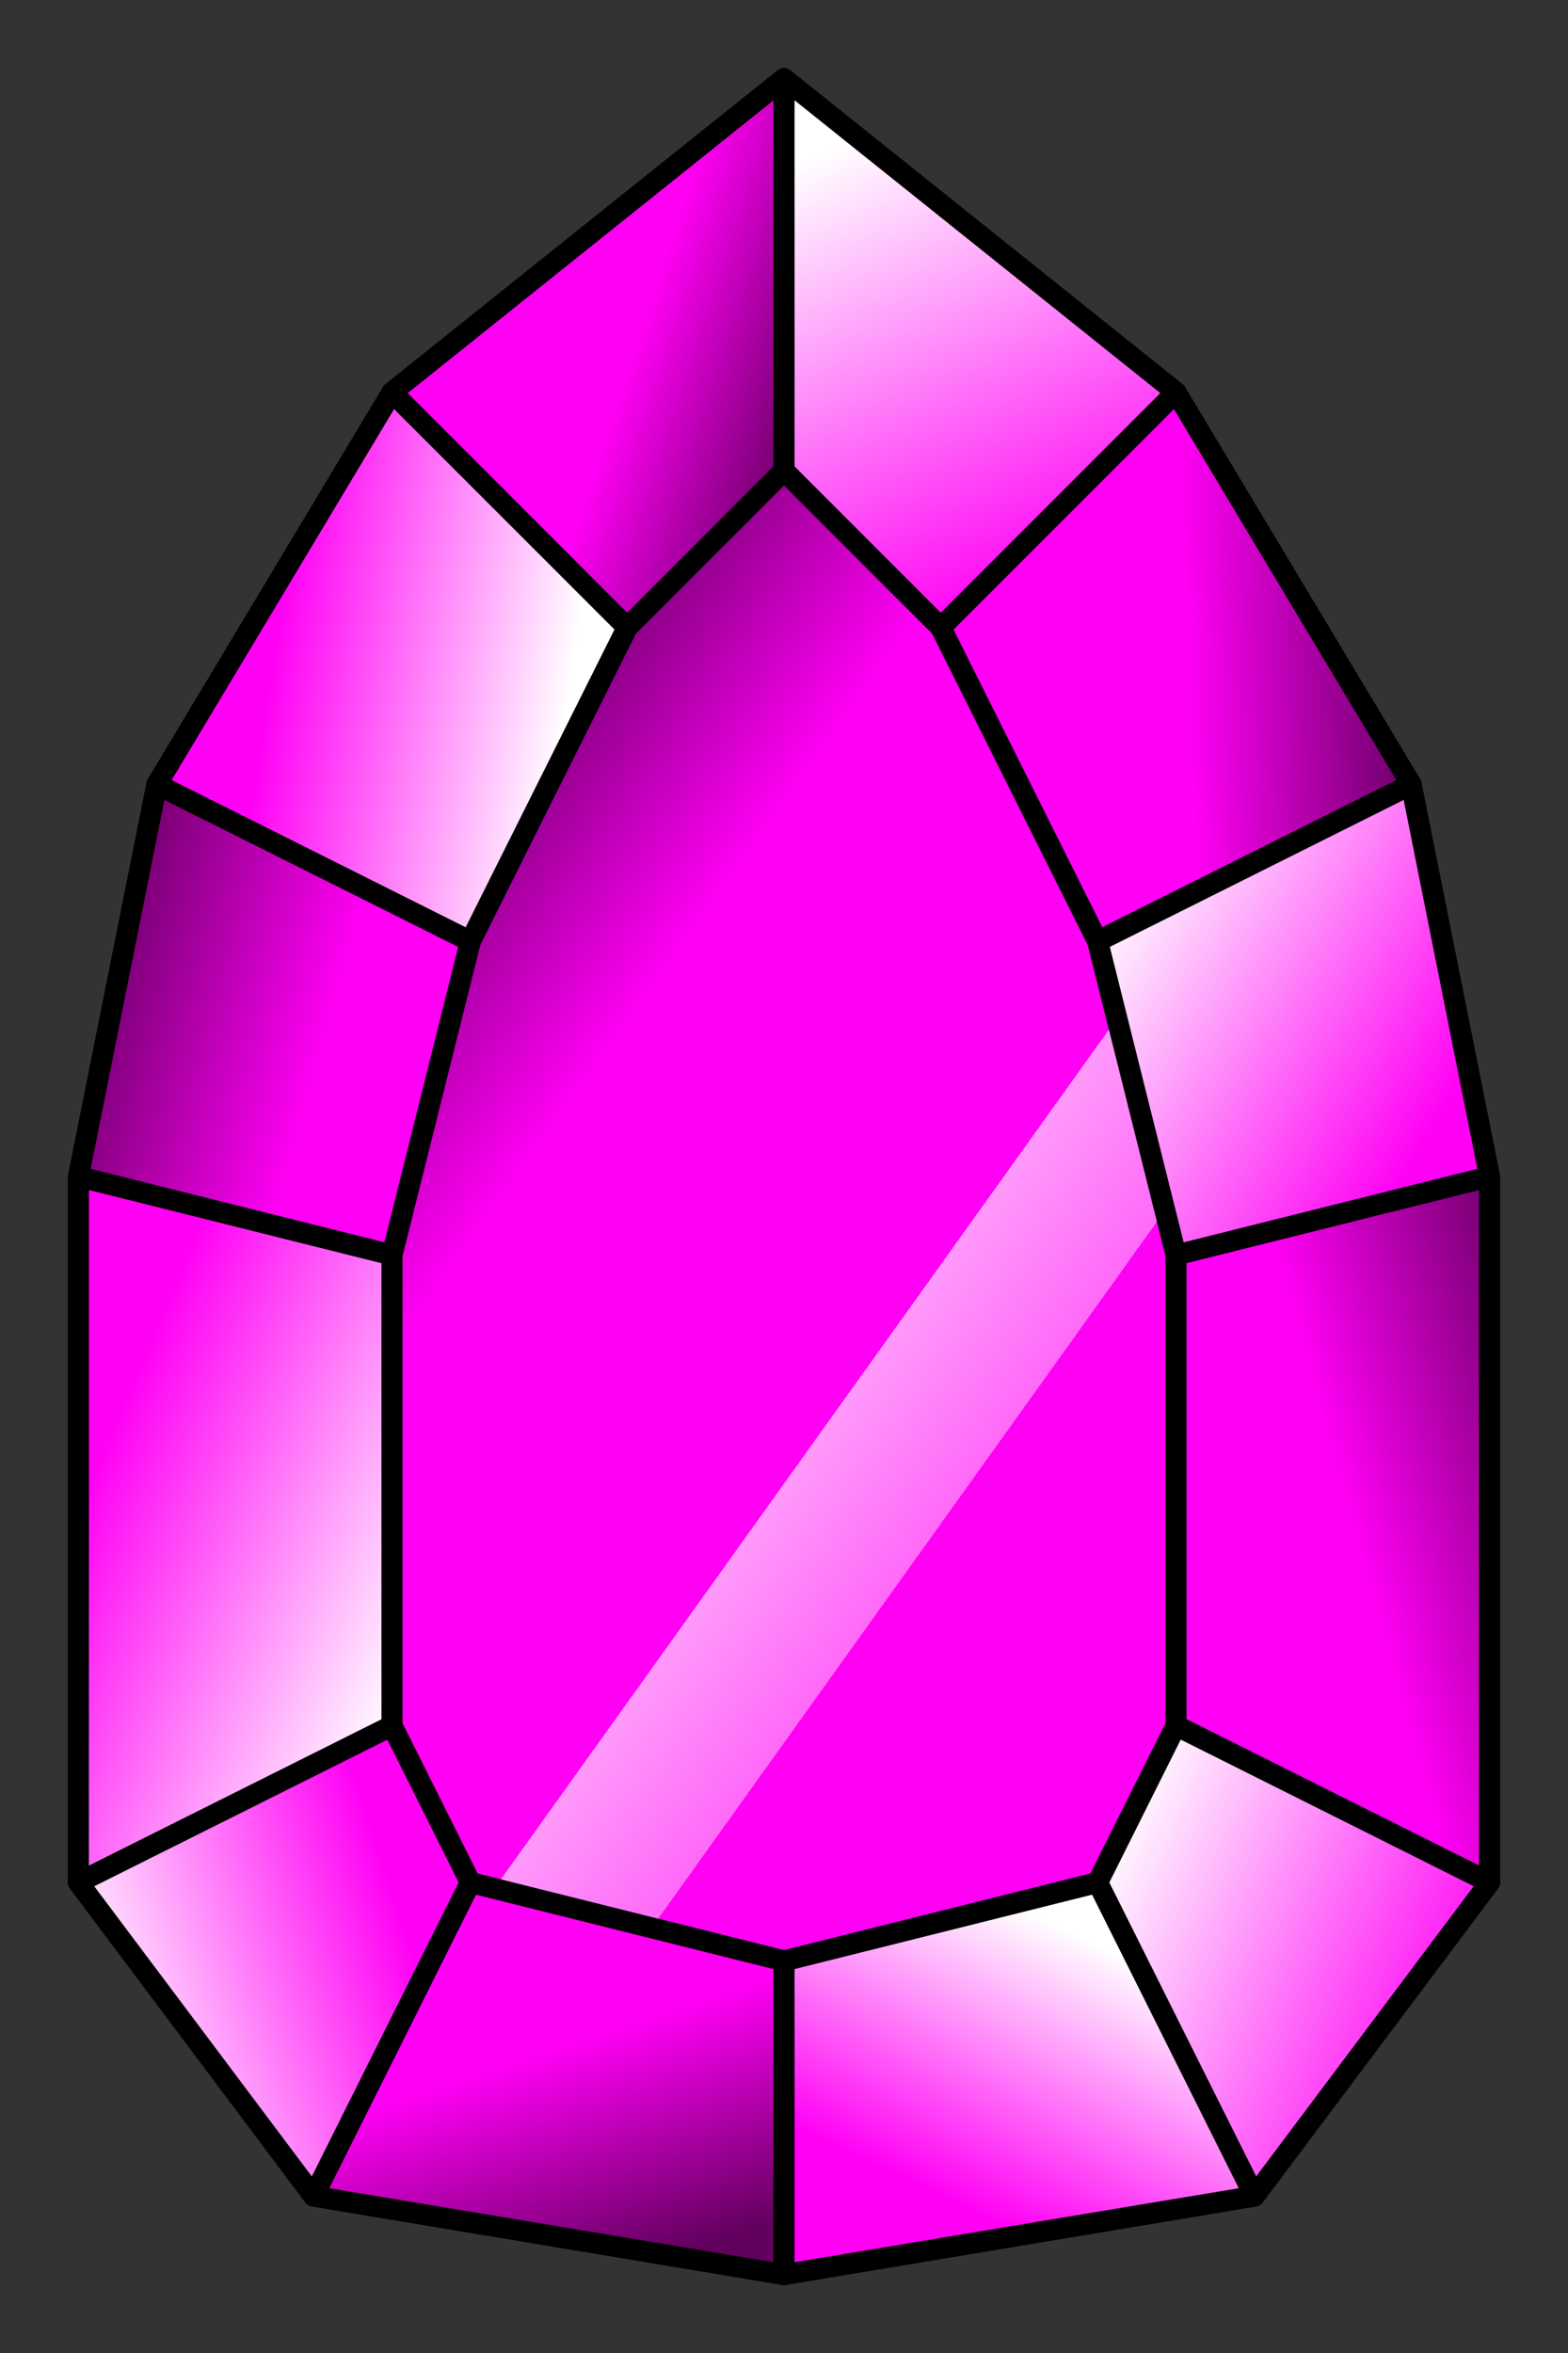 <?xml version="1.0" encoding="UTF-8" standalone="no"?>
<!-- Created with Inkscape (http://www.inkscape.org/) -->

<svg
   width="20mm"
   height="30mm"
   viewBox="0 0 20 30"
   version="1.1"
   id="svg1"
   sodipodi:docname="2x3-purple-b.svg"
   inkscape:version="1.4 (e7c3feb1, 2024-10-09)"
   xmlns:inkscape="http://www.inkscape.org/namespaces/inkscape"
   xmlns:sodipodi="http://sodipodi.sourceforge.net/DTD/sodipodi-0.dtd"
   xmlns:xlink="http://www.w3.org/1999/xlink"
   xmlns="http://www.w3.org/2000/svg"
   xmlns:svg="http://www.w3.org/2000/svg">
  <rect x="0" y="0" width="20" height="30" fill="#333333" stroke="none"/>
  <sodipodi:namedview
     id="namedview1"
     pagecolor="#ffffff"
     bordercolor="#111111"
     borderopacity="1"
     inkscape:showpageshadow="0"
     inkscape:pageopacity="0"
     inkscape:pagecheckerboard="1"
     inkscape:deskcolor="#d1d1d1"
     inkscape:document-units="mm"
     inkscape:zoom="3.3786664"
     inkscape:cx="21.902133"
     inkscape:cy="43.360303"
     inkscape:window-width="1280"
     inkscape:window-height="800"
     inkscape:window-x="1887"
     inkscape:window-y="330"
     inkscape:window-maximized="0"
     inkscape:current-layer="layer1" />
  <defs
     id="defs1">
    <linearGradient
       inkscape:collect="always"
       xlink:href="#linearGradient53"
       id="linearGradient290"
       x1="39.734"
       y1="51.577"
       x2="42.808"
       y2="50.727"
       gradientUnits="userSpaceOnUse"
       gradientTransform="translate(-49.79,-33.121)" />
    <linearGradient
       id="linearGradient53"
       inkscape:collect="always"
       inkscape:label="dark side">
      <stop
         style="stop-color:#000000;stop-opacity:0.618;"
         offset="0"
         id="stop52" />
      <stop
         style="stop-color:#000000;stop-opacity:0;"
         offset="1"
         id="stop53" />
    </linearGradient>
    <linearGradient
       inkscape:collect="always"
       xlink:href="#linearGradient37"
       id="linearGradient288"
       x1="40.868"
       y1="45"
       x2="45.679"
       y2="47.041"
       gradientUnits="userSpaceOnUse"
       gradientTransform="translate(-49.79,-33.121)" />
    <linearGradient
       id="linearGradient37"
       inkscape:collect="always"
       inkscape:label="light side">
      <stop
         style="stop-color:#ffffff;stop-opacity:0;"
         offset="0"
         id="stop37" />
      <stop
         style="stop-color:#ffffff;stop-opacity:1;"
         offset="1"
         id="stop38" />
    </linearGradient>
    <linearGradient
       inkscape:collect="always"
       xlink:href="#linearGradient37"
       id="linearGradient286"
       x1="47.95"
       y1="41.969"
       x2="46.334"
       y2="45.371"
       gradientUnits="userSpaceOnUse"
       gradientTransform="translate(-49.79,-33.121)" />
    <linearGradient
       inkscape:collect="always"
       xlink:href="#linearGradient53"
       id="linearGradient284"
       x1="52.305"
       y1="40.949"
       x2="53.241"
       y2="43.783"
       gradientUnits="userSpaceOnUse"
       gradientTransform="translate(-49.79,-33.121)" />
    <linearGradient
       inkscape:collect="always"
       xlink:href="#linearGradient37"
       id="linearGradient282"
       x1="55.115"
       y1="46.304"
       x2="59.132"
       y2="45"
       gradientUnits="userSpaceOnUse"
       gradientTransform="translate(-49.79,-33.121)" />
    <linearGradient
       inkscape:collect="always"
       xlink:href="#linearGradient37"
       id="linearGradient280"
       x1="57.929"
       y1="53.335"
       x2="53.52"
       y2="51.464"
       gradientUnits="userSpaceOnUse"
       gradientTransform="translate(-49.79,-33.121)" />
    <linearGradient
       inkscape:collect="always"
       xlink:href="#linearGradient53"
       id="linearGradient278"
       x1="58.97"
       y1="58.077"
       x2="55.731"
       y2="57.17"
       gradientUnits="userSpaceOnUse"
       gradientTransform="translate(-49.79,-33.121)" />
    <linearGradient
       inkscape:collect="always"
       xlink:href="#linearGradient37"
       id="linearGradient292"
       x1="40.868"
       y1="57"
       x2="45.225"
       y2="59.608"
       gradientUnits="userSpaceOnUse"
       gradientTransform="translate(-49.79,-33.121)" />
    <linearGradient
       inkscape:collect="always"
       xlink:href="#linearGradient53"
       id="linearGradient294"
       x1="41.868"
       y1="61.5"
       x2="44.844"
       y2="61.387"
       gradientUnits="userSpaceOnUse"
       gradientTransform="translate(-49.79,-33.121)" />
    <linearGradient
       inkscape:collect="always"
       xlink:href="#linearGradient37"
       id="linearGradient296"
       x1="47.079"
       y1="62.268"
       x2="49.622"
       y2="67.995"
       gradientUnits="userSpaceOnUse"
       gradientTransform="translate(-49.79,-33.121)" />
    <linearGradient
       inkscape:collect="always"
       xlink:href="#linearGradient53"
       id="linearGradient298"
       x1="49.867"
       y1="63.572"
       x2="52.298"
       y2="64.366"
       gradientUnits="userSpaceOnUse"
       gradientTransform="translate(-49.79,-33.121)" />
    <linearGradient
       inkscape:collect="always"
       xlink:href="#linearGradient37"
       id="linearGradient300"
       x1="56.743"
       y1="60.139"
       x2="52.973"
       y2="59.572"
       gradientUnits="userSpaceOnUse"
       gradientTransform="translate(-49.79,-33.121)" />
    <linearGradient
       inkscape:collect="always"
       xlink:href="#linearGradient157"
       id="linearGradient276"
       x1="55.304"
       y1="59.17"
       x2="43"
       y2="50.361"
       gradientUnits="userSpaceOnUse"
       gradientTransform="translate(-49.79,-33.121)" />
    <linearGradient
       id="linearGradient157"
       inkscape:collect="always"
       inkscape:label="top">
      <stop
         style="stop-color:#000000;stop-opacity:0.618;"
         offset="0"
         id="stop156" />
      <stop
         style="stop-color:#000000;stop-opacity:0;"
         offset="0.263"
         id="stop158" />
      <stop
         style="stop-color:#000000;stop-opacity:0;"
         offset="0.596"
         id="stop159" />
      <stop
         style="stop-color:#ffffff;stop-opacity:0.6;"
         offset="0.596"
         id="stop160" />
      <stop
         style="stop-color:#ffffff;stop-opacity:0.415;"
         offset="0.723"
         id="stop161" />
      <stop
         style="stop-color:#000000;stop-opacity:0;"
         offset="0.723"
         id="stop162" />
      <stop
         style="stop-color:#000000;stop-opacity:0;"
         offset="1"
         id="stop157" />
    </linearGradient>
  </defs>
  <g
     inkscape:label="Layer 1"
     inkscape:groupmode="layer"
     id="layer1">
    <g
       id="g1"
       transform="rotate(180,5.105,18.44)">
      <rect
         style="fill:none;fill-opacity:1;stroke:none;stroke-width:0.265;stroke-linecap:round;stroke-linejoin:round;stroke-dasharray:none;stroke-opacity:1"
         id="rect247-8-8"
         width="10"
         height="10"
         x="-9.79"
         y="6.879" />
      <rect
         style="fill:none;fill-opacity:1;stroke:none;stroke-width:0.265;stroke-linecap:round;stroke-linejoin:round;stroke-dasharray:none;stroke-opacity:1"
         id="rect247-9-7"
         width="10"
         height="10"
         x="-9.79"
         y="16.879" />
      <rect
         style="fill:none;fill-opacity:1;stroke:none;stroke-width:0.265;stroke-linecap:round;stroke-linejoin:round;stroke-dasharray:none;stroke-opacity:1"
         id="rect247-5-3"
         width="10"
         height="10"
         x="-9.79"
         y="26.879" />
      <rect
         style="fill:none;fill-opacity:1;stroke:none;stroke-width:0.265;stroke-linecap:round;stroke-linejoin:round;stroke-dasharray:none;stroke-opacity:1"
         id="rect247-8-35"
         width="10"
         height="10"
         x="0.21"
         y="6.879" />
      <rect
         style="fill:none;fill-opacity:1;stroke:none;stroke-width:0.265;stroke-linecap:round;stroke-linejoin:round;stroke-dasharray:none;stroke-opacity:1"
         id="rect247-9-54"
         width="10"
         height="10"
         x="0.21"
         y="16.879" />
      <rect
         style="fill:none;fill-opacity:1;stroke:none;stroke-width:0.265;stroke-linecap:round;stroke-linejoin:round;stroke-dasharray:none;stroke-opacity:1"
         id="rect247-5-5"
         width="10"
         height="10"
         x="0.21"
         y="26.879" />
      <path
         style="fill:#ff00f4;fill-opacity:1;stroke:#000000;stroke-width:0.265;stroke-linecap:round;stroke-linejoin:round;stroke-dasharray:none;stroke-opacity:1"
         d="m 0.21,7.879 -6,1 -3,4 -10e-7,9 1,5 3,5 5,4 5,-4 3,-5 1,-5 10e-7,-9 -3,-4 z"
         id="path176"
         sodipodi:nodetypes="ccccccccccccc" />
      <path
         style="font-variation-settings:normal;vector-effect:none;fill:url(#linearGradient290);stroke:#000000;stroke-width:0.265;stroke-linecap:round;stroke-linejoin:round;stroke-miterlimit:4;stroke-dasharray:none;stroke-dashoffset:0;stroke-opacity:1;-inkscape-stroke:none;stop-color:#000000"
         d="m -8.79,21.879 4,-1 2e-6,-6 -4,-2 z"
         id="path252"
         sodipodi:nodetypes="ccccc" />
      <path
         style="font-variation-settings:normal;vector-effect:none;fill:url(#linearGradient288);stroke:#000000;stroke-width:0.265;stroke-linecap:round;stroke-linejoin:round;stroke-miterlimit:4;stroke-dasharray:none;stroke-dashoffset:0;stroke-opacity:1;-inkscape-stroke:none;stop-color:#000000"
         d="m -4.79,14.879 1,-2 -2,-4 -3,4 z"
         id="path253"
         sodipodi:nodetypes="ccccc" />
      <path
         style="font-variation-settings:normal;vector-effect:none;fill:url(#linearGradient286);stroke:#000000;stroke-width:0.265;stroke-linecap:round;stroke-linejoin:round;stroke-miterlimit:4;stroke-dasharray:none;stroke-dashoffset:0;stroke-opacity:1;-inkscape-stroke:none;stop-color:#000000"
         d="m -3.79,12.879 4,-1 -1e-6,-4 -6,1 z"
         id="path254"
         sodipodi:nodetypes="ccccc" />
      <path
         style="font-variation-settings:normal;vector-effect:none;fill:url(#linearGradient284);stroke:#000000;stroke-width:0.265;stroke-linecap:round;stroke-linejoin:round;stroke-miterlimit:4;stroke-dasharray:none;stroke-dashoffset:0;stroke-opacity:1;-inkscape-stroke:none;stop-color:#000000"
         d="m 0.21,11.879 4,1 2,-4 -6,-1 z"
         id="path255" />
      <path
         style="font-variation-settings:normal;vector-effect:none;fill:url(#linearGradient282);stroke:#000000;stroke-width:0.265;stroke-linecap:round;stroke-linejoin:round;stroke-miterlimit:4;stroke-dasharray:none;stroke-dashoffset:0;stroke-opacity:1;-inkscape-stroke:none;stop-color:#000000"
         d="m 4.21,12.879 1,2 4,-2 -3,-4 z"
         id="path256"
         sodipodi:nodetypes="ccccc" />
      <path
         style="font-variation-settings:normal;vector-effect:none;fill:url(#linearGradient280);stroke:#000000;stroke-width:0.265;stroke-linecap:round;stroke-linejoin:round;stroke-miterlimit:4;stroke-dasharray:none;stroke-dashoffset:0;stroke-opacity:1;-inkscape-stroke:none;stop-color:#000000"
         d="m 5.21,14.879 -2e-6,6 4,1 v -9 z"
         id="path257"
         sodipodi:nodetypes="ccccc" />
      <path
         style="font-variation-settings:normal;vector-effect:none;fill:url(#linearGradient278);stroke:#000000;stroke-width:0.265;stroke-linecap:round;stroke-linejoin:round;stroke-miterlimit:4;stroke-dasharray:none;stroke-dashoffset:0;stroke-opacity:1;-inkscape-stroke:none;stop-color:#000000"
         d="m 5.21,20.879 -1,4 4,2 1,-5 z"
         id="path258" />
      <path
         style="font-variation-settings:normal;vector-effect:none;fill:url(#linearGradient292);stroke:#000000;stroke-width:0.265;stroke-linecap:round;stroke-linejoin:round;stroke-miterlimit:4;stroke-dasharray:none;stroke-dashoffset:0;stroke-opacity:1;-inkscape-stroke:none;stop-color:#000000"
         d="m -4.79,20.879 1,4 -4,2 -1,-5 z"
         id="path259" />
      <path
         style="font-variation-settings:normal;vector-effect:none;fill:url(#linearGradient294);stroke:#000000;stroke-width:0.265;stroke-linecap:round;stroke-linejoin:round;stroke-miterlimit:4;stroke-dasharray:none;stroke-dashoffset:0;stroke-opacity:1;-inkscape-stroke:none;stop-color:#000000"
         d="m -7.79,26.879 3,5 3,-3 -2,-4 z"
         id="path260" />
      <path
         style="font-variation-settings:normal;vector-effect:none;fill:url(#linearGradient296);stroke:#000000;stroke-width:0.265;stroke-linecap:round;stroke-linejoin:round;stroke-miterlimit:4;stroke-dasharray:none;stroke-dashoffset:0;stroke-opacity:1;-inkscape-stroke:none;stop-color:#000000"
         d="m 0.21,35.879 v -5 l -2,-2 -3,3 z"
         id="path261" />
      <path
         style="font-variation-settings:normal;vector-effect:none;fill:url(#linearGradient298);stroke:#000000;stroke-width:0.265;stroke-linecap:round;stroke-linejoin:round;stroke-miterlimit:4;stroke-dasharray:none;stroke-dashoffset:0;stroke-opacity:1;-inkscape-stroke:none;stop-color:#000000"
         d="m 0.21,35.879 v -5 l 2,-2 3,3 z"
         id="path262" />
      <path
         style="font-variation-settings:normal;vector-effect:none;fill:url(#linearGradient300);stroke:#000000;stroke-width:0.265;stroke-linecap:round;stroke-linejoin:round;stroke-miterlimit:4;stroke-dasharray:none;stroke-dashoffset:0;stroke-opacity:1;-inkscape-stroke:none;stop-color:#000000"
         d="m 5.21,31.879 3,-5 -4,-2 -2,4 z"
         id="path263" />
      <path
         style="font-variation-settings:normal;vector-effect:none;fill:url(#linearGradient276);stroke:#000000;stroke-width:0.265;stroke-linecap:round;stroke-linejoin:round;stroke-miterlimit:4;stroke-dasharray:none;stroke-dashoffset:0;stroke-opacity:1;-inkscape-stroke:none;stop-color:#000000"
         d="m 0.21,30.879 2,-2 2,-4 1,-4 2e-6,-6 -1,-2 -4,-1 -4,1 -1,2 -2e-6,6 1,4 2,4 z"
         id="path275"
         sodipodi:nodetypes="ccccccccccccc" />
    </g>
  </g>
</svg>
